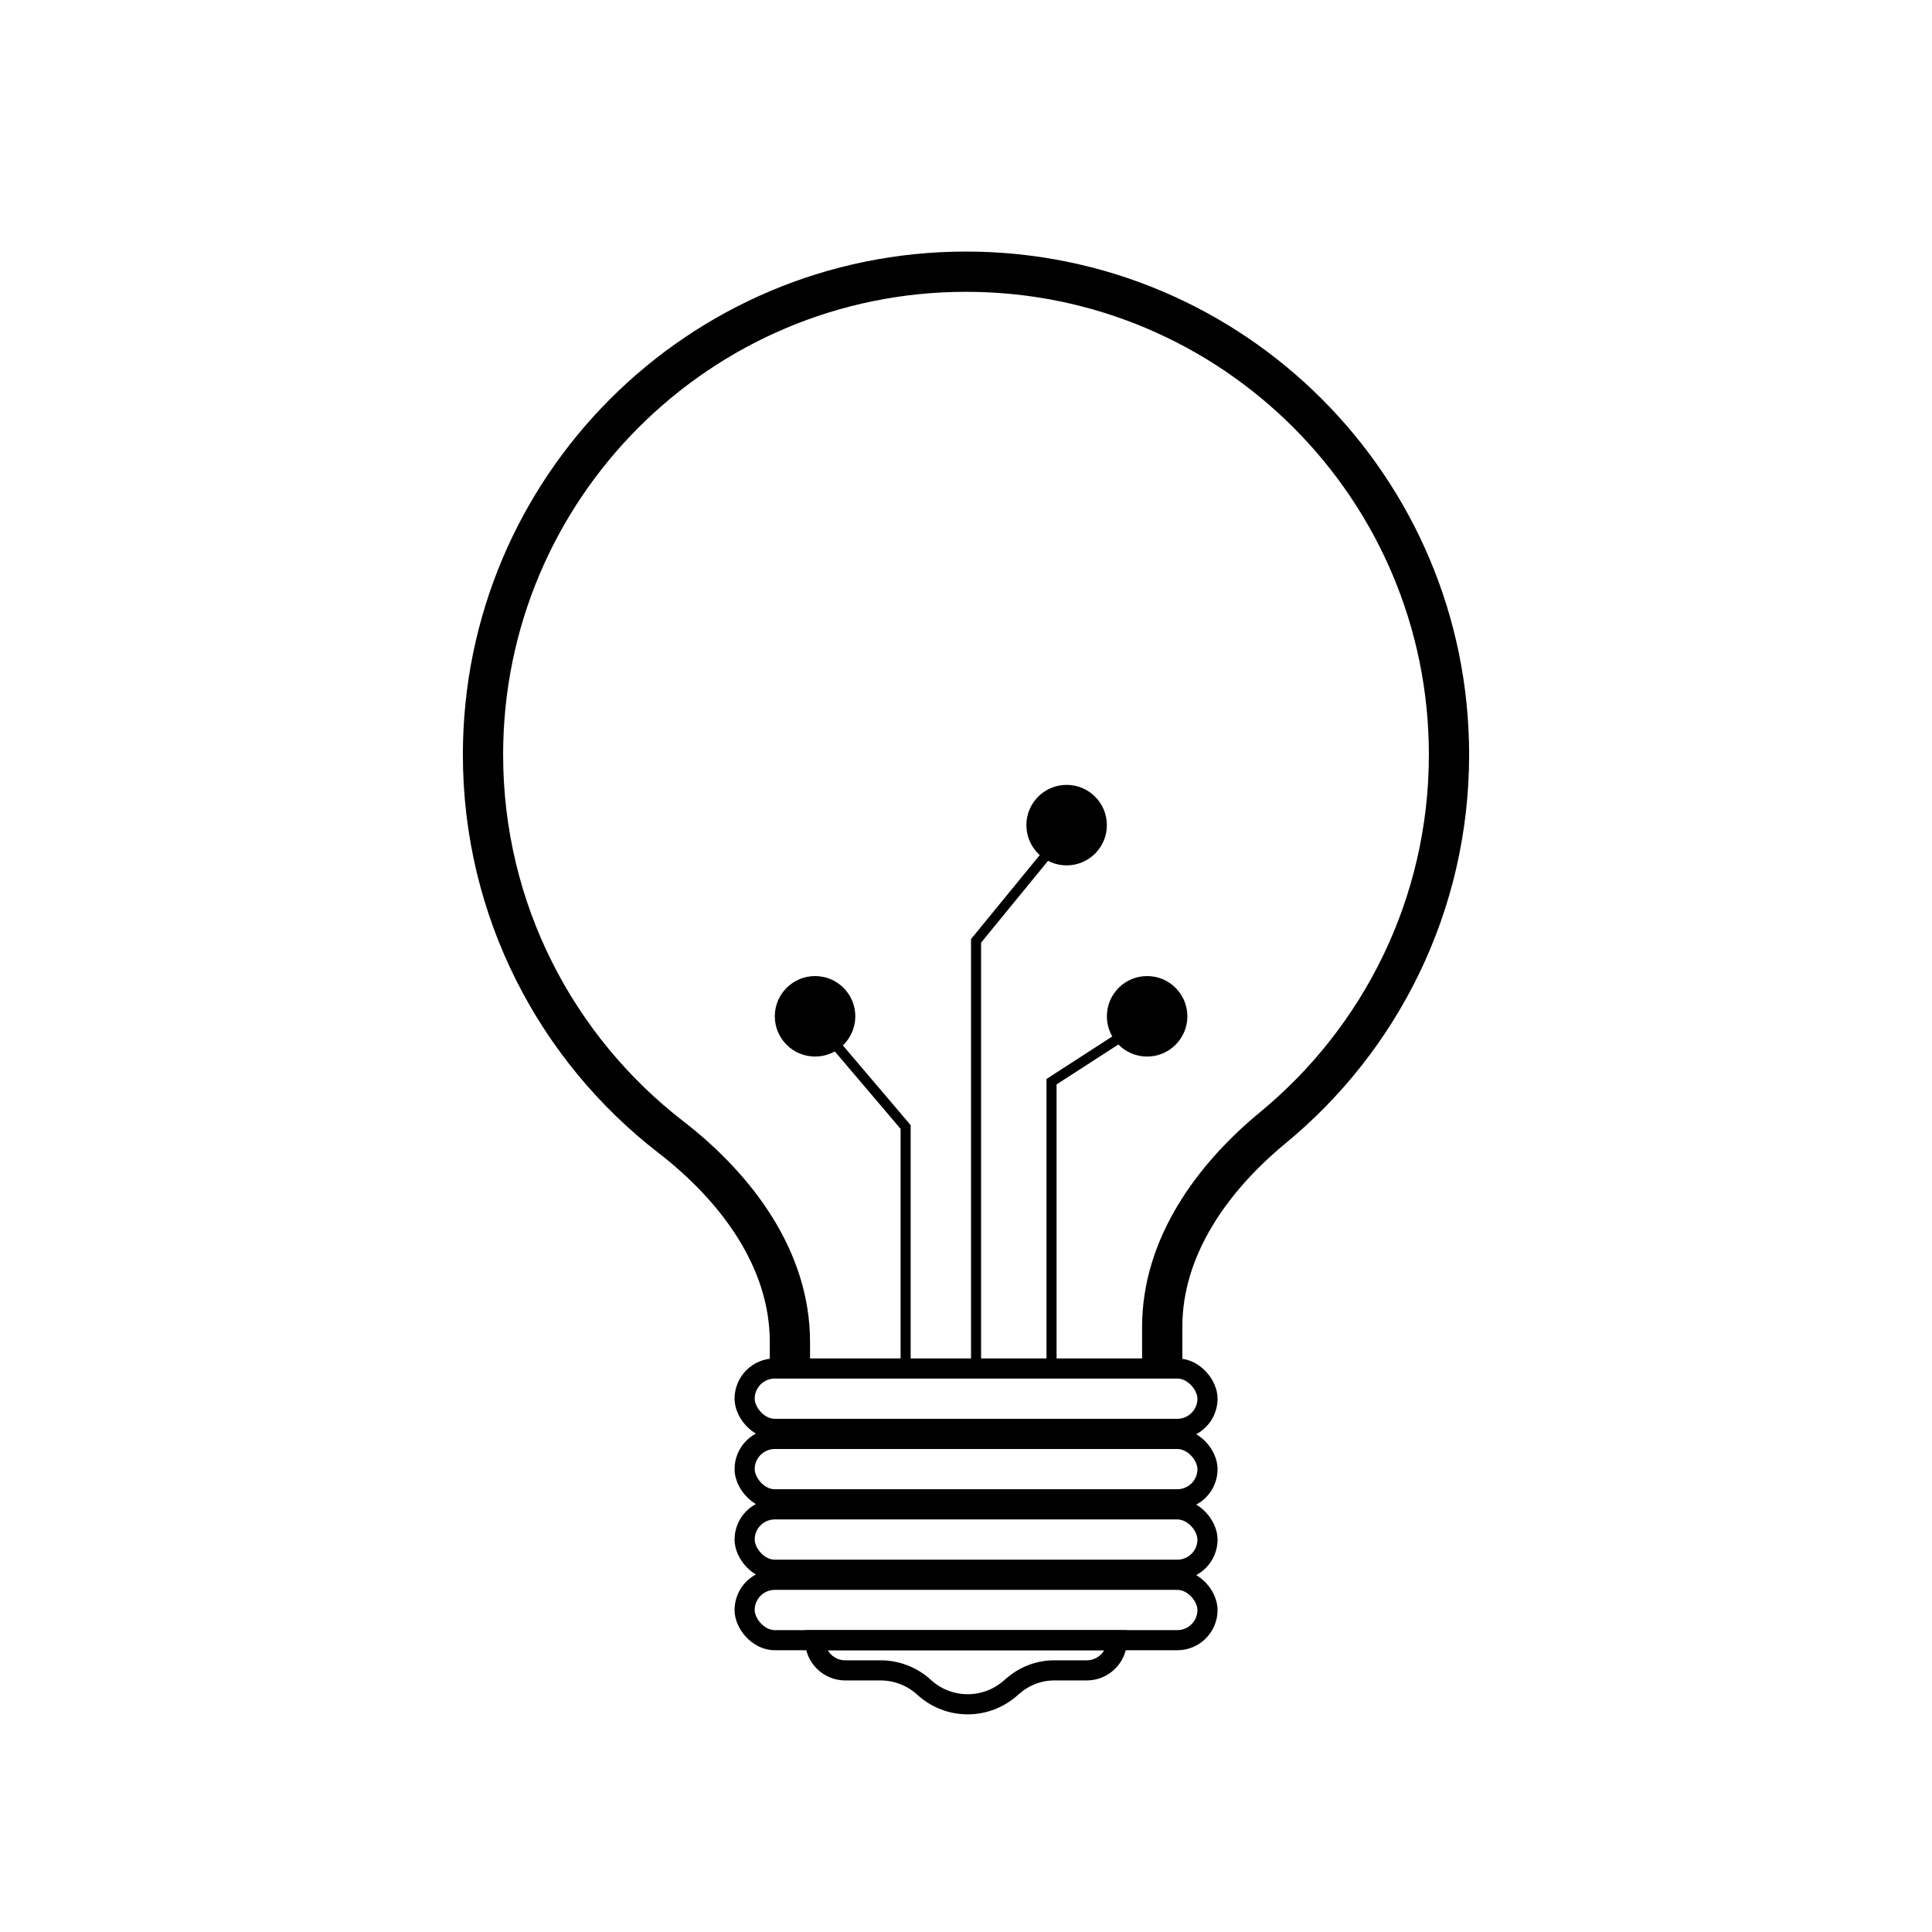 <svg width="192" height="192" viewBox="0 0 192 192" fill="none" xmlns="http://www.w3.org/2000/svg">
<rect x="74" y="136" width="46" height="6" rx="3" stroke="black" stroke-width="2"/>
<rect x="74" y="143" width="46" height="6" rx="3" stroke="black" stroke-width="2"/>
<rect x="74" y="150" width="46" height="6" rx="3" stroke="black" stroke-width="2"/>
<rect x="74" y="157" width="46" height="6" rx="3" stroke="black" stroke-width="2"/>
<path d="M87.507 166H84C82.343 166 81 164.657 81 163H111C111 164.657 109.657 166 108 166H104.779C103.307 166 101.884 166.522 100.76 167.472L100.31 167.853C97.846 169.938 94.217 169.866 91.838 167.685C90.656 166.601 89.11 166 87.507 166Z" stroke="black" stroke-width="2"/>
<path d="M106 82.5L97 93.5V136M81.5 102L90 112V136M113 102L104.5 107.5V136" stroke="black"/>
<circle cx="106" cy="82" r="4" fill="black"/>
<circle cx="114" cy="101" r="4" fill="black"/>
<circle cx="81" cy="101" r="4" fill="black"/>
<path d="M78.5 136V133.355C78.5 125.125 73.182 118.033 66.67 113C55.313 104.221 48 90.465 48 75C48 48.49 69.49 27 96 27C122.51 27 144 48.49 144 75C144 89.922 137.191 103.253 126.511 112.057C120.416 117.081 115.5 123.963 115.5 131.863V136" stroke="black" stroke-width="4"/>
</svg>
